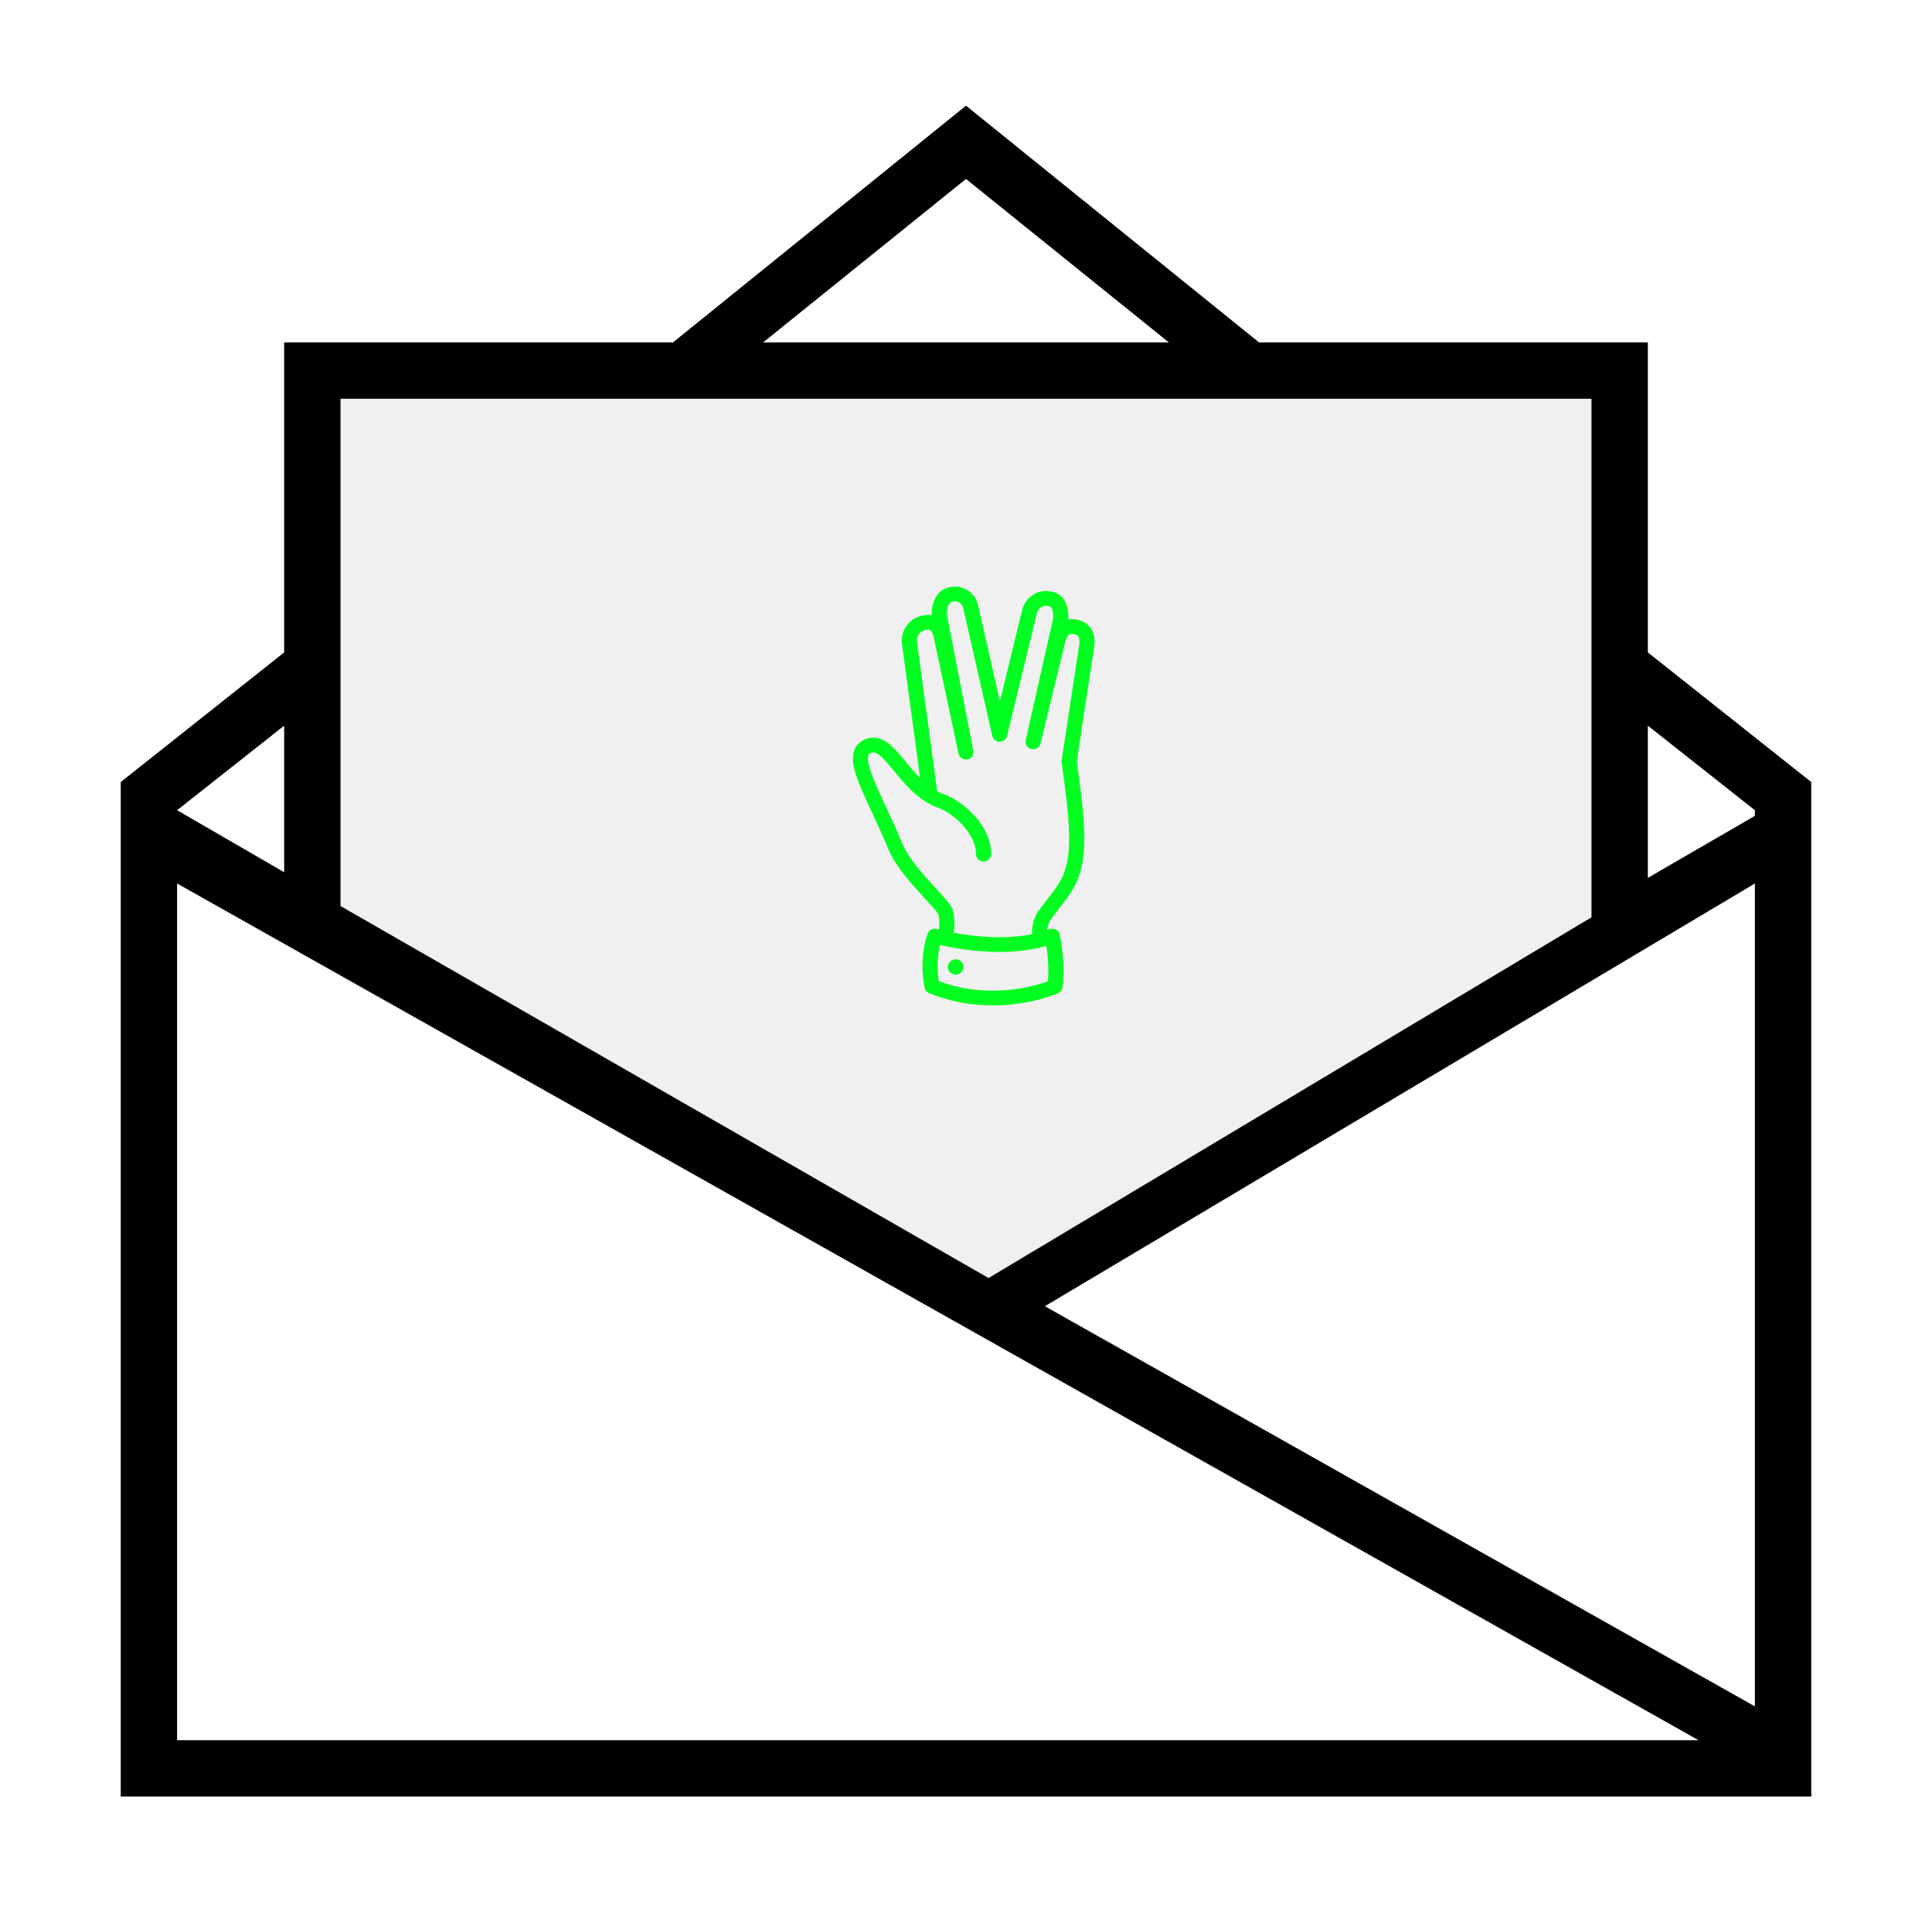 
<svg width="256px" height="254px" viewBox="0 0 256 254" version="1.1" xmlns="http://www.w3.org/2000/svg" xmlns:xlink="http://www.w3.org/1999/xlink">
    <!-- Generator: Sketch 43.1 (39012) - http://www.bohemiancoding.com/sketch -->
    <desc>Created with Sketch.</desc>
    <defs>
        <filter x="-10.0%" y="-10.0%" width="122.8%" height="122.8%" filterUnits="objectBoundingBox" id="filter-1">
            <feOffset dx="3" dy="3" in="SourceAlpha" result="shadowOffsetOuter1"></feOffset>
            <feGaussianBlur stdDeviation="8" in="shadowOffsetOuter1" result="shadowBlurOuter1"></feGaussianBlur>
            <feColorMatrix values="0 0 0 0 0.634   0 0 0 0 0.632   0 0 0 0 0.632  0 0 0 0.5 0" type="matrix" in="shadowBlurOuter1" result="shadowMatrixOuter1"></feColorMatrix>
            <feMerge>
                <feMergeNode in="shadowMatrixOuter1"></feMergeNode>
                <feMergeNode in="SourceGraphic"></feMergeNode>
            </feMerge>
        </filter>
    </defs>
    <g id="Page-1" stroke="none" stroke-width="1" fill="none" fill-rule="evenodd">
        <g id="CONTACT" transform="translate(-595, -287)">
            <g id="noun_Letter_672081" filter="url(#filter-1)" transform="translate(608, 298)">
                <g id="Group">
                    <polygon id="Path-2" fill="#F0F0F0" points="26.716 37.486 26.716 105.61 114.876 157.699 197.435 109.144 197.435 34.936"></polygon>
                    <path d="M202.347,72.427 L202.347,31.36 L150.827,31.36 L112,0 L73.173,31.36 L21.653,31.36 L21.653,72.427 L0,89.6 L0,224 L224,224 L224,89.6 L202.347,72.427 Z M216.533,93.333 L216.533,94.08 L202.347,102.293 L202.347,82.133 L216.533,93.333 Z M216.533,212.053 L122.453,159.04 L216.533,103.04 L216.533,212.053 Z M204.587,216.533 L7.467,216.533 L7.467,103.04 L209.067,216.533 L204.587,216.533 Z M112,9.707 L138.88,31.36 L85.12,31.36 L112,9.707 Z M194.88,38.827 L194.88,107.52 L114.987,155.307 L29.12,106.027 L29.12,38.827 L194.88,38.827 L194.88,38.827 Z M7.467,93.333 L21.653,82.133 L21.653,101.547 L7.467,93.333 L7.467,93.333 Z" id="Shape" fill="#000000" fill-rule="nonzero"></path>
                </g>
                <g id="Vulcan-Salute" transform="translate(96.587, 63.706)" fill-rule="nonzero" fill="#00FF21">
                    <g id="Group">
                        <path d="M27.829,46.095 C27.767,45.815 27.583,45.576 27.325,45.441 C27.066,45.305 26.76,45.288 26.487,45.391 C26.383,45.43 26.273,45.465 26.166,45.502 C26.217,44.988 26.442,44.447 26.575,44.198 C27.001,43.62 27.395,43.11 27.758,42.642 C28.929,41.13 29.855,39.935 30.428,38.202 C31.258,35.695 31.136,32.881 30.957,30.439 C30.799,28.325 30.206,24.004 30.09,23.16 L32.347,8.308 C32.527,7.495 32.48,6.689 32.216,6.033 C31.877,5.195 31.207,4.629 30.33,4.438 L30.092,4.386 C29.701,4.3 29.318,4.29 28.956,4.354 C28.993,3.985 28.988,3.403 28.851,2.821 C28.583,1.673 27.892,0.922 26.91,0.708 L26.669,0.655 C25.827,0.47 24.957,0.642 24.225,1.136 C23.518,1.615 23.022,2.341 22.833,3.169 L19.907,15.216 L17.033,2.569 C16.867,1.695 16.349,0.93 15.612,0.469 C14.901,0.025 14.057,-0.11 13.231,0.091 L12.99,0.15 C11.146,0.603 10.813,2.877 10.866,3.793 C10.484,3.72 10.077,3.735 9.659,3.838 L9.418,3.897 C7.74,4.309 6.64,6.037 6.954,7.757 L9.337,25.374 C8.641,24.678 8.013,23.915 7.419,23.193 C5.862,21.301 4.254,19.344 2.077,20.221 C1.389,20.499 0.889,20.981 0.632,21.616 C-0.088,23.394 1.179,26.112 2.932,29.874 C3.609,31.326 4.375,32.971 5.082,34.693 C6.077,37.117 8.349,39.574 10.008,41.367 C10.758,42.179 11.467,42.945 11.728,43.367 C11.862,43.721 11.958,44.746 11.831,45.435 C11.659,45.391 11.555,45.363 11.549,45.361 C11.035,45.218 10.491,45.492 10.321,45.988 C9.1,49.531 9.908,53.045 9.943,53.193 C10.015,53.501 10.236,53.755 10.536,53.876 C13.183,54.945 16.013,55.486 18.946,55.486 C23.932,55.486 27.47,53.928 27.618,53.862 C27.933,53.722 28.15,53.433 28.193,53.098 C28.626,49.759 27.862,46.243 27.829,46.095 Z M13.48,42.424 C13.13,41.83 12.408,41.05 11.494,40.061 C9.936,38.376 7.802,36.069 6.94,33.969 C6.216,32.205 5.44,30.538 4.754,29.068 C3.382,26.123 2.086,23.341 2.494,22.333 C2.536,22.23 2.607,22.121 2.842,22.026 C3.581,21.73 4.472,22.731 5.857,24.415 C7.32,26.196 9.142,28.411 11.84,29.359 C13.551,29.961 16.742,32.585 16.742,35.454 C16.742,35.993 17.19,36.43 17.743,36.43 C18.296,36.43 18.744,35.993 18.744,35.454 C18.744,31.397 14.689,28.286 12.518,27.522 C12.195,27.409 11.888,27.268 11.59,27.109 L8.935,7.478 C8.932,7.461 8.929,7.444 8.926,7.427 C8.787,6.704 9.236,5.954 9.905,5.79 L10.146,5.73 C10.426,5.663 10.566,5.722 10.648,5.772 C10.866,5.909 11.049,6.256 11.137,6.721 L14.426,22.136 C14.538,22.66 15.06,22.998 15.602,22.894 C16.141,22.789 16.493,22.281 16.39,21.754 L12.865,3.687 C12.842,3.288 13.042,2.15 13.477,2.043 L13.718,1.983 C14.081,1.895 14.36,2.004 14.53,2.11 C14.808,2.284 14.997,2.573 15.071,2.957 L18.896,19.794 C18.997,20.239 19.4,20.556 19.866,20.56 L19.873,20.56 C20.337,20.56 20.74,20.249 20.848,19.808 L24.784,3.606 C24.866,3.246 25.072,2.938 25.364,2.74 C25.631,2.56 25.94,2.497 26.227,2.559 L26.468,2.612 C26.958,2.719 27.003,3.925 26.961,4.192 L23.324,20.365 C23.207,20.887 23.544,21.406 24.079,21.525 C24.614,21.645 25.149,21.32 25.276,20.799 L28.566,7.311 C28.671,6.851 28.87,6.502 29.111,6.353 C29.204,6.295 29.361,6.227 29.655,6.29 L29.893,6.342 C30.044,6.375 30.233,6.451 30.352,6.748 C30.474,7.05 30.486,7.476 30.384,7.918 C30.379,7.941 30.374,7.965 30.371,7.988 L28.088,23.01 C28.074,23.101 28.073,23.194 28.086,23.285 C28.093,23.336 28.793,28.342 28.96,30.579 C29.126,32.837 29.242,35.427 28.523,37.602 C28.054,39.022 27.3,39.993 26.161,41.465 C25.778,41.959 25.362,42.498 24.91,43.112 C24.889,43.142 24.869,43.172 24.851,43.203 C24.748,43.381 24.036,44.686 24.173,46.047 C22.862,46.313 21.418,46.448 19.85,46.448 C17.505,46.448 15.322,46.144 13.781,45.857 C14.06,44.504 13.755,42.888 13.48,42.424 Z M26.267,52.29 C25.177,52.688 22.446,53.534 18.946,53.534 C16.462,53.534 14.062,53.109 11.804,52.268 C11.668,51.402 11.477,49.495 11.964,47.481 C13.452,47.823 16.466,48.401 19.85,48.401 C22.156,48.401 24.239,48.13 26.064,47.595 C26.229,48.704 26.42,50.51 26.267,52.29 Z" id="Shape"></path>
                        <ellipse id="Oval" cx="14.043" cy="50.39" rx="1.038" ry="1.012"></ellipse>
                    </g>
                </g>
            </g>
        </g>
    </g>
</svg>